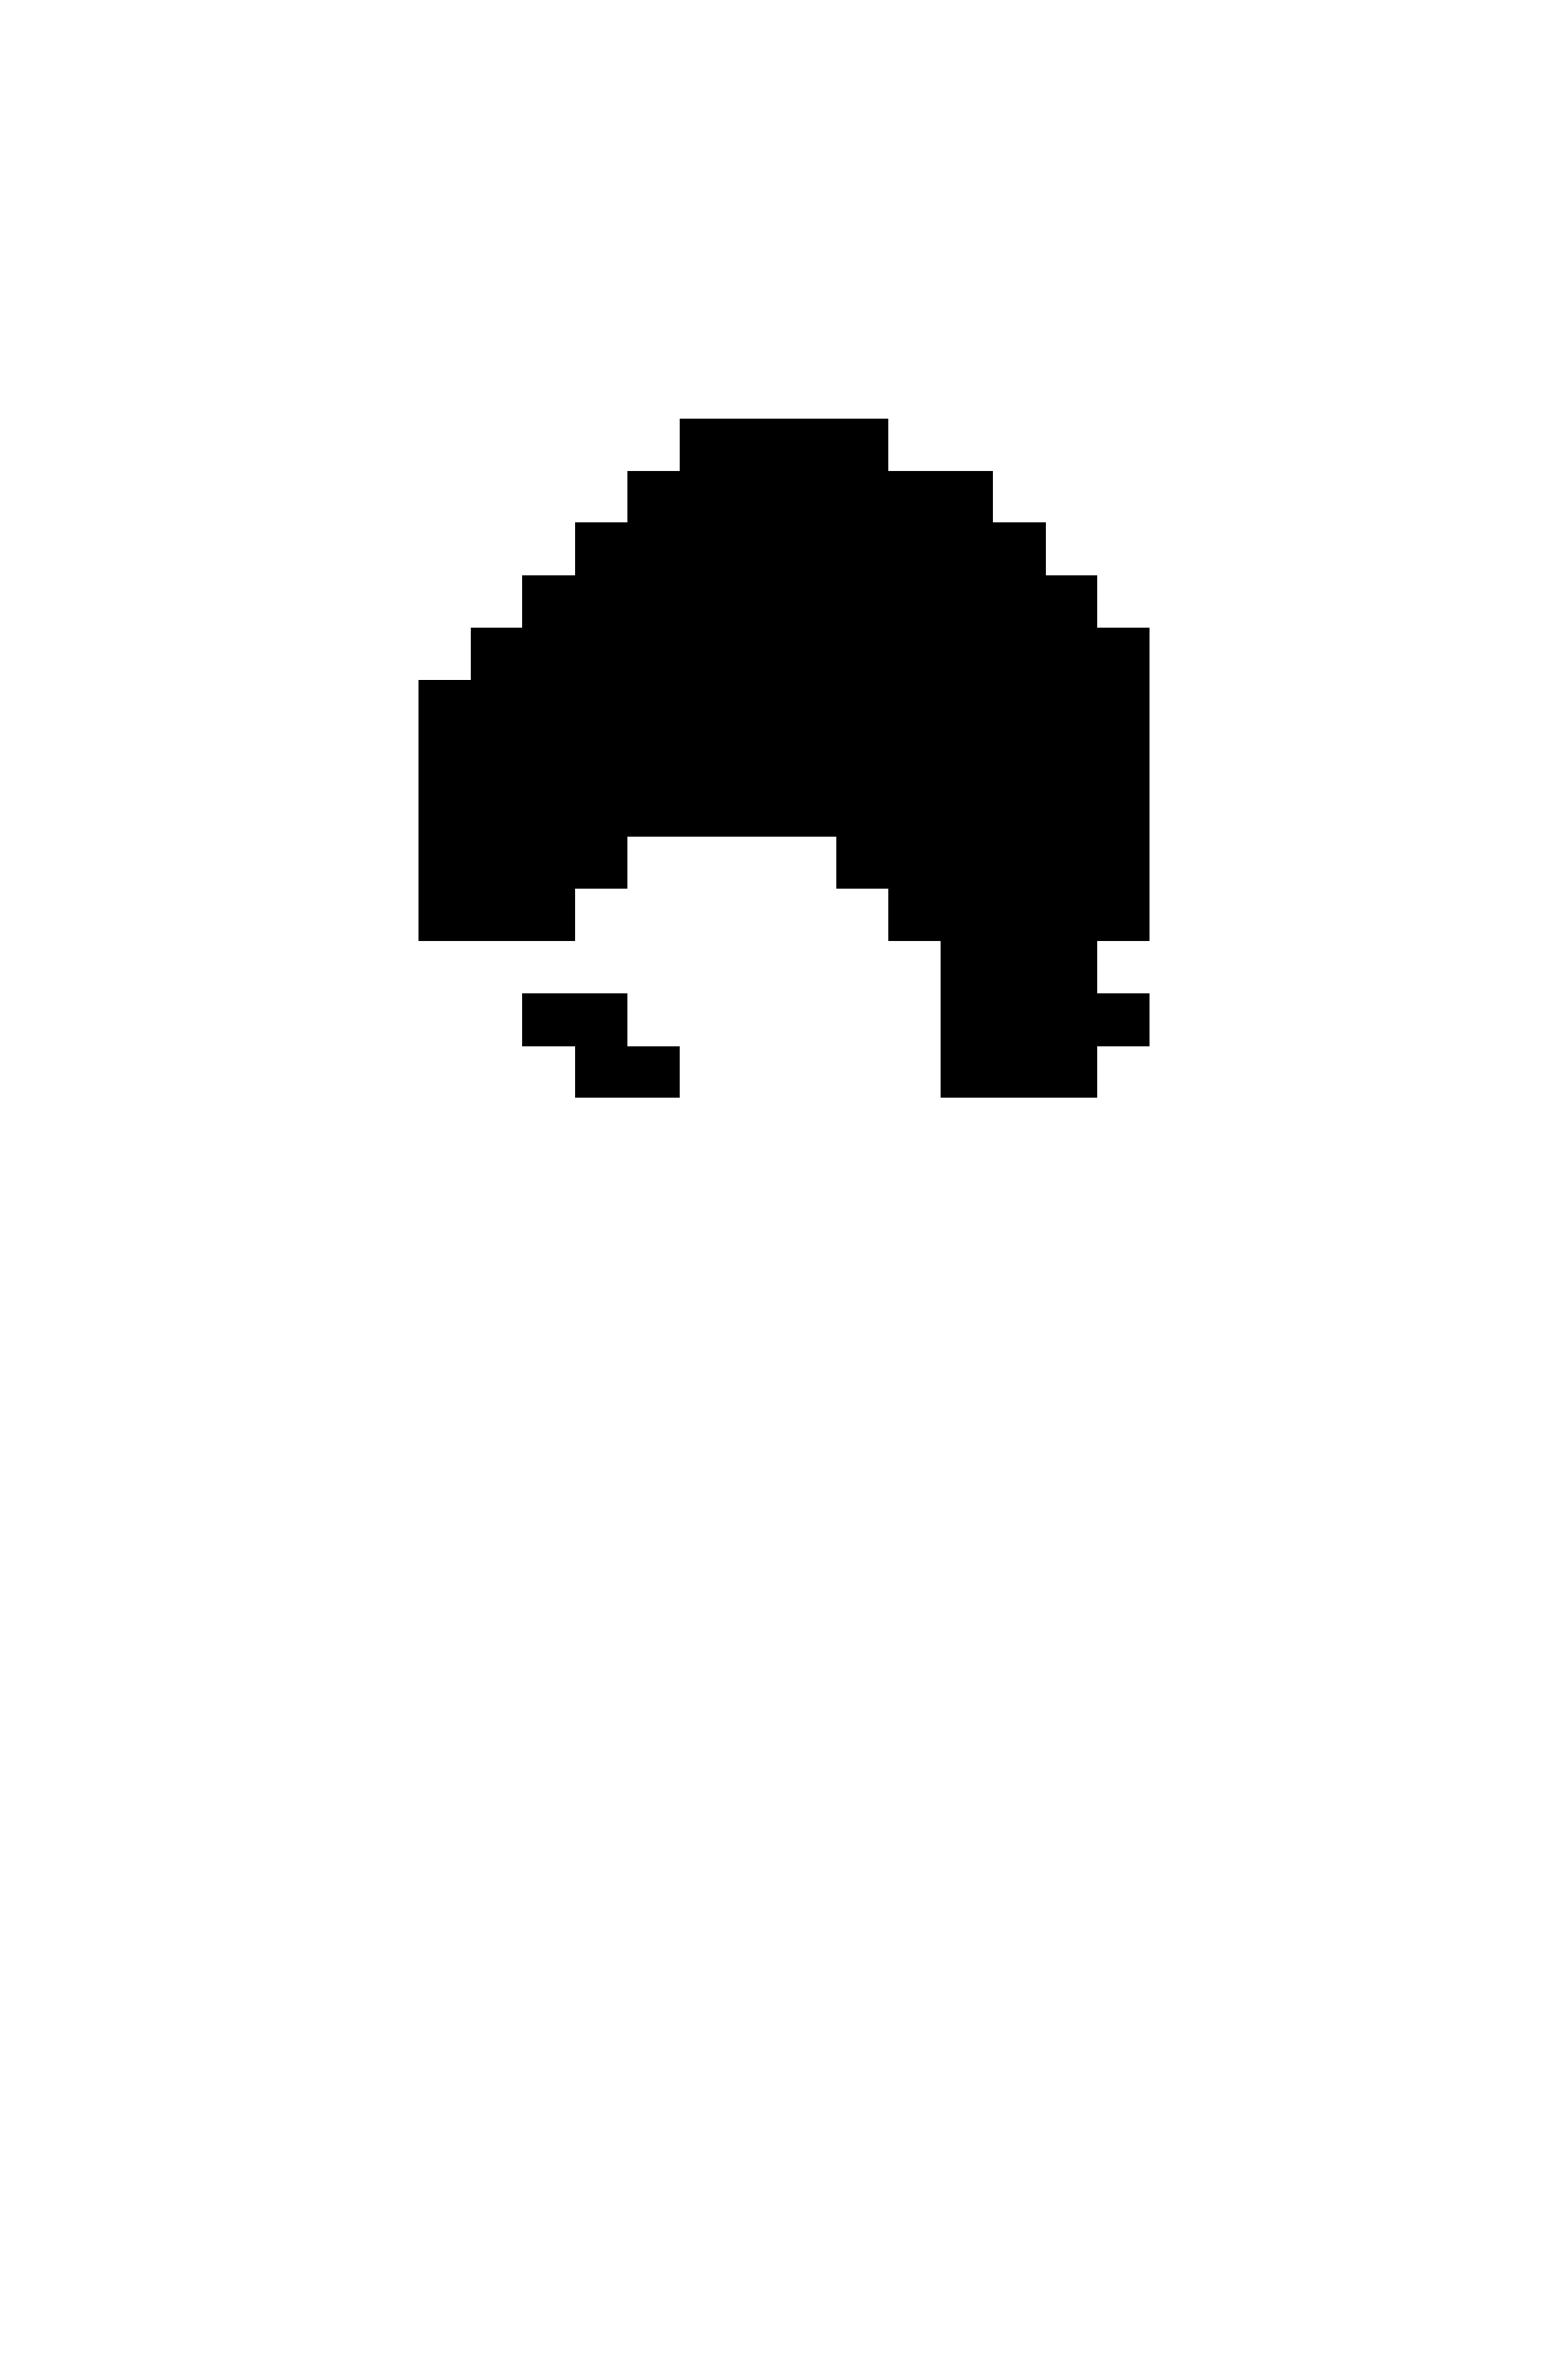 <svg xmlns="http://www.w3.org/2000/svg" viewBox="0 -0.5 30 45" shape-rendering="crispEdges">
<path stroke="current" d="M13 8h4M12 9h7M11 10h9M10 11h11M9 12h13M8 13h14M8 14h14M8 15h14M8 16h4M16 16h6M8 17h3M17 17h5M18 18h3M10 19h2M18 19h4M11 20h2M18 20h3" />
</svg>